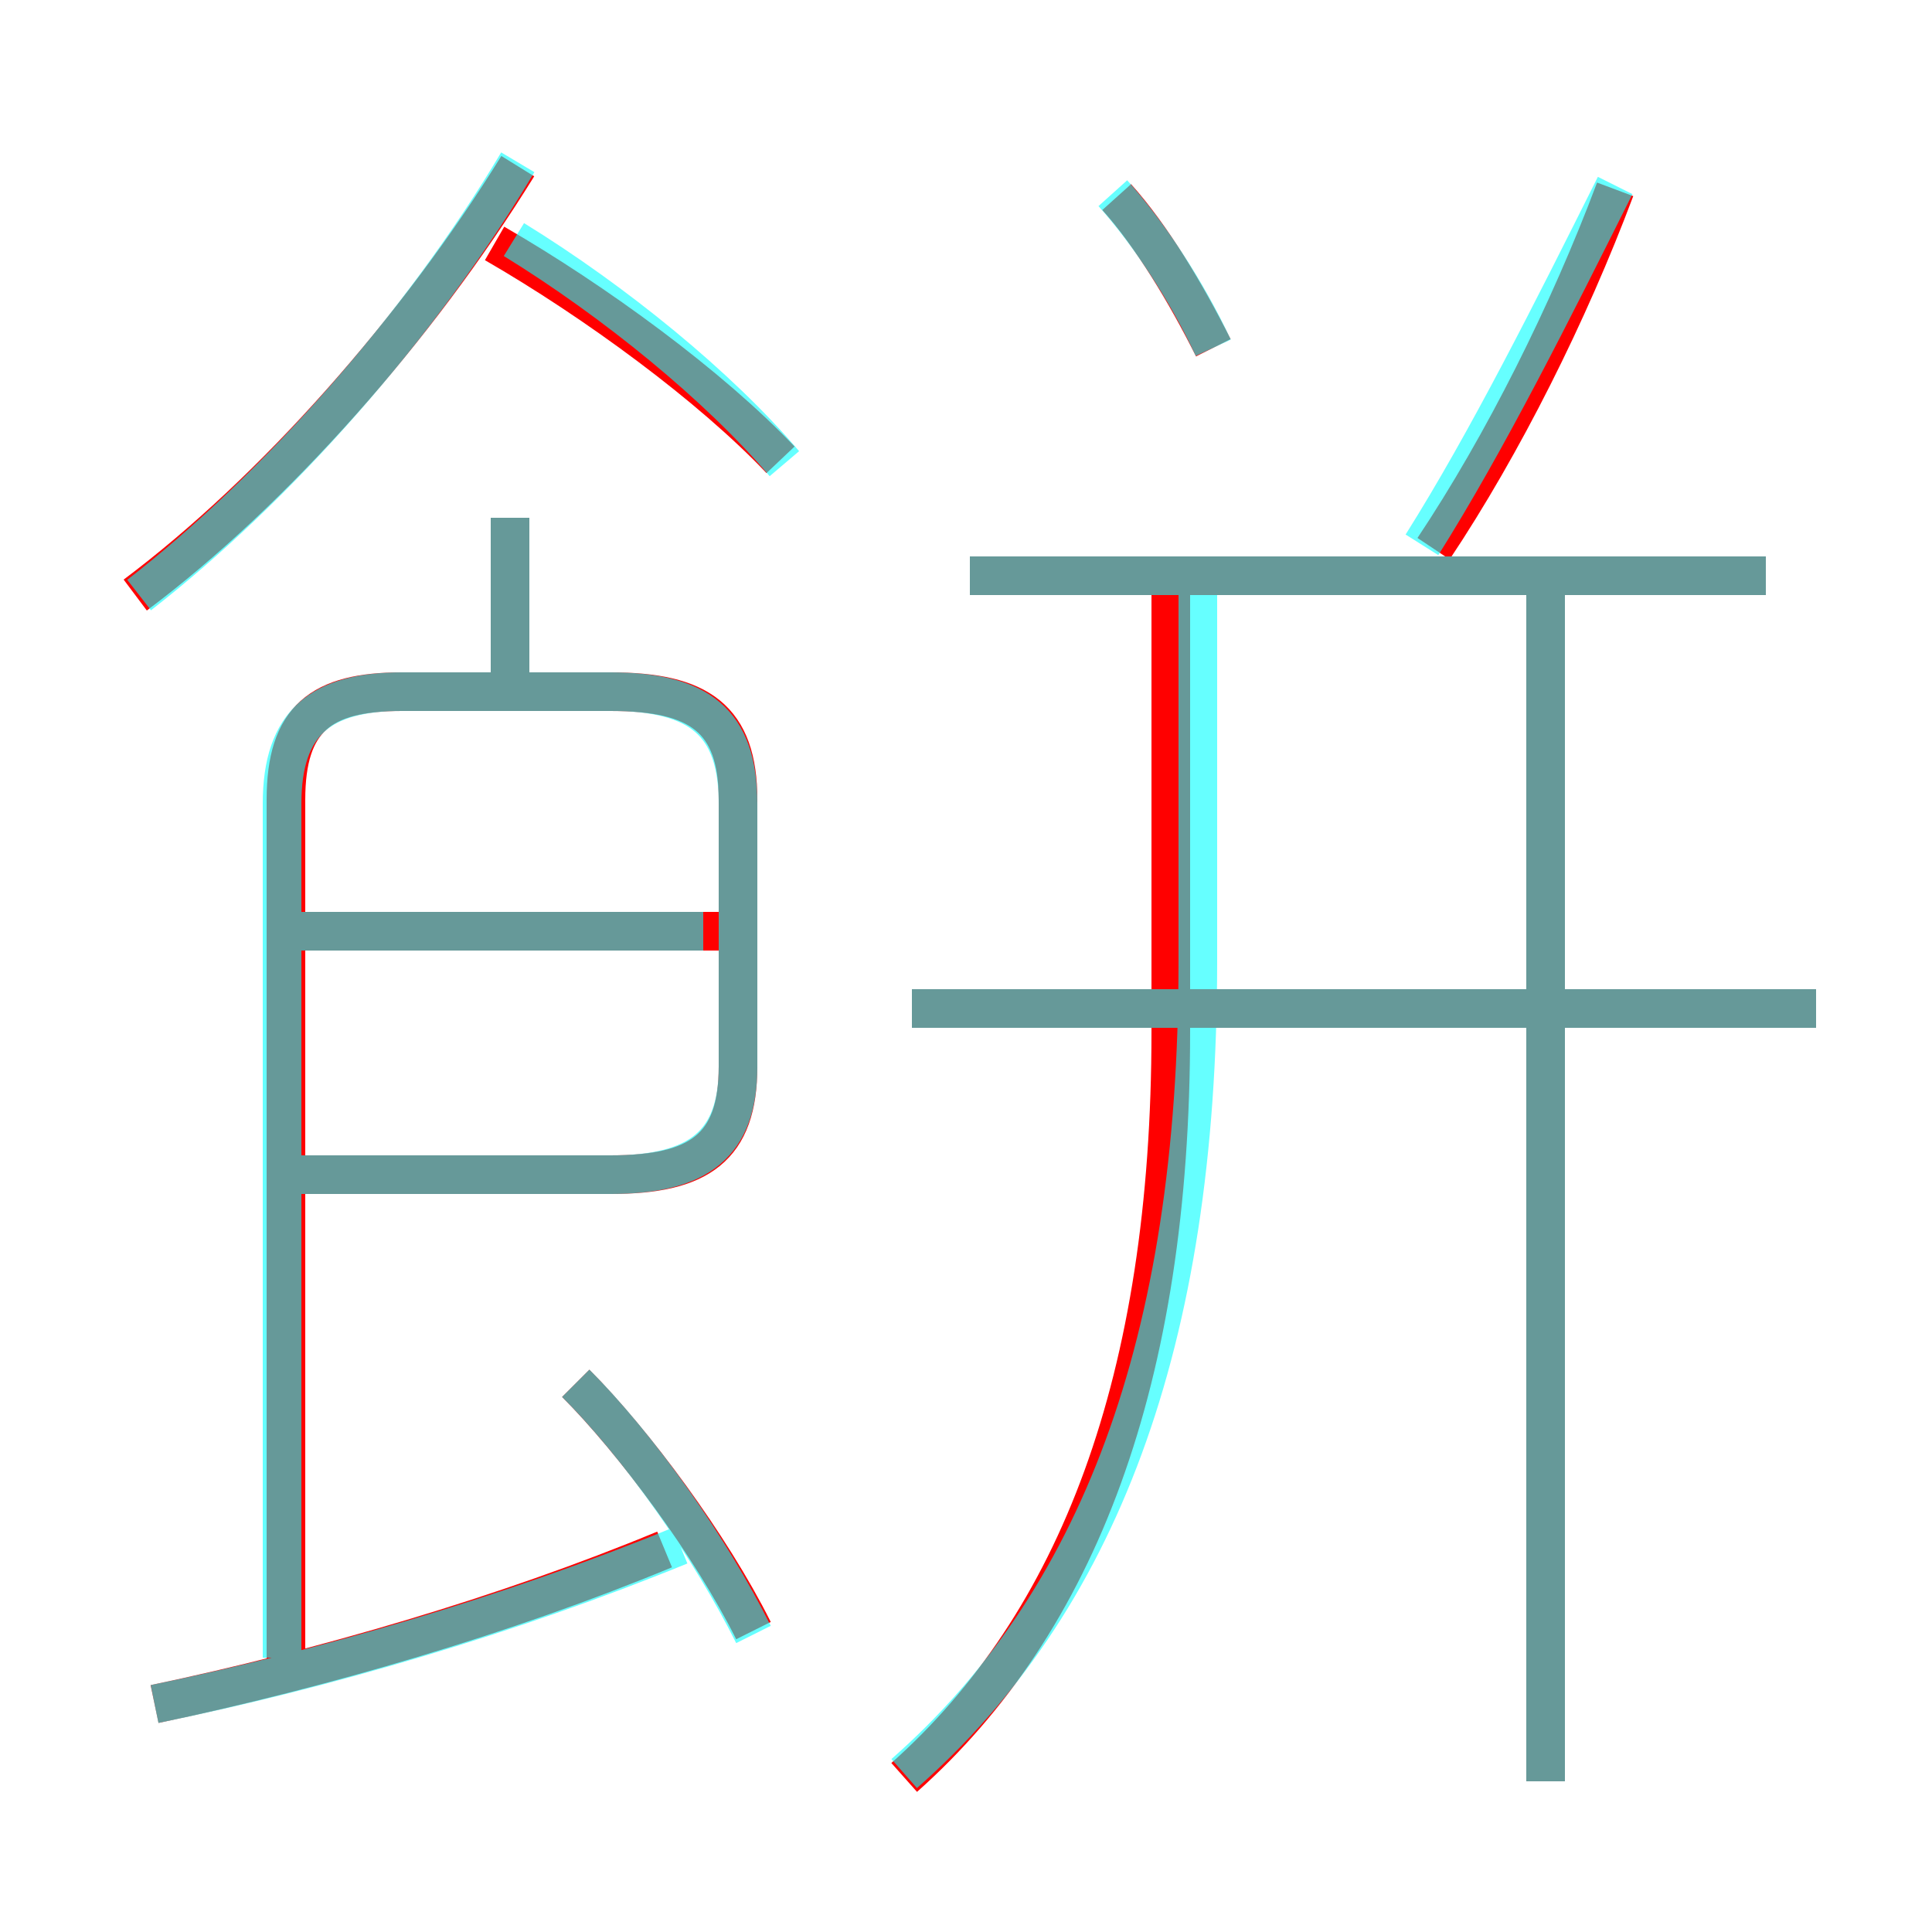 <?xml version='1.0' encoding='utf8'?>
<svg viewBox="0.0 -6.0 50.0 50.0" version="1.1" xmlns="http://www.w3.org/2000/svg">
<rect x="0.0" y="-6.0" width="50.0" height="50.0" fill="#333333" stroke="none"/>
<rect x="-1000" y="-1000" width="2000" height="2000" stroke="white" fill="white"/>
<g style="fill:none;stroke:rgba(255, 0, 0, 1);  stroke-width:1"><path d="M 7.7 -13.6 L 15.8 -13.6 C 18.1 -13.6 19.1 -14.3 19.1 -16.4 L 19.1 -23.3 C 19.1 -25.4 18.1 -26.1 15.8 -26.1 L 10.4 -26.1 C 8.3 -26.1 7.4 -25.4 7.4 -23.3 L 7.4 -0.9 M 4.0 0.1 C 8.3 -0.8 13.1 -2.2 17.2 -3.9 M 19.5 -1.8 C 18.4 -4.0 16.4 -6.7 14.9 -8.2 M 18.7 -19.9 L 7.8 -19.9 M 23.4 2.0 C 27.9 -2.0 30.3 -8.3 30.3 -17.3 L 30.3 -28.7 M 13.2 -26.4 L 13.2 -30.6 M 3.5 -28.6 C 7.1 -31.3 10.8 -35.5 13.4 -39.7 M 20.2 -32.1 C 18.4 -34.0 15.4 -36.2 12.8 -37.7 M 40.0 2.1 L 40.0 -28.9 M 47.0 -17.9 L 23.6 -17.9 M 45.7 -29.1 L 25.1 -29.1 M 31.4 -35.0 C 30.7 -36.4 29.8 -37.9 28.9 -38.9 M 37.1 -29.8 C 38.9 -32.5 40.6 -35.9 41.8 -39.1" transform="translate(0.0 38.0)" />
</g>
<g style="fill:none;stroke:rgba(0, 255, 255, 0.6);  stroke-width:1">
<path d="M 23.4 1.9 C 28.4 -2.5 31.0 -9.2 31.0 -19.1 L 31.0 -29.1 M 4.0 0.1 C 8.4 -0.8 13.2 -2.2 17.6 -4.0 M 19.5 -1.7 C 18.4 -3.9 16.6 -6.5 14.9 -8.2 M 7.5 -13.6 L 15.8 -13.6 C 18.1 -13.6 19.1 -14.4 19.1 -16.4 L 19.1 -23.2 C 19.1 -25.3 18.1 -26.1 15.8 -26.1 L 10.4 -26.1 C 8.3 -26.1 7.3 -25.3 7.3 -23.2 L 7.3 -1.1 M 18.2 -19.9 L 7.8 -19.9 M 13.2 -26.2 L 13.2 -30.6 M 3.6 -28.6 C 7.2 -31.4 10.9 -35.6 13.4 -39.8 M 40.0 2.1 L 40.0 -28.9 M 47.0 -17.9 L 23.6 -17.9 M 20.3 -32.0 C 18.6 -34.0 15.9 -36.2 13.3 -37.8 M 45.7 -29.1 L 25.1 -29.1 M 31.4 -35.0 C 30.7 -36.5 29.7 -38.0 28.8 -39.0 M 36.8 -29.9 C 38.5 -32.6 40.2 -36.0 41.8 -39.2" transform="translate(0.0 38.0)" />
</g>
</svg>
